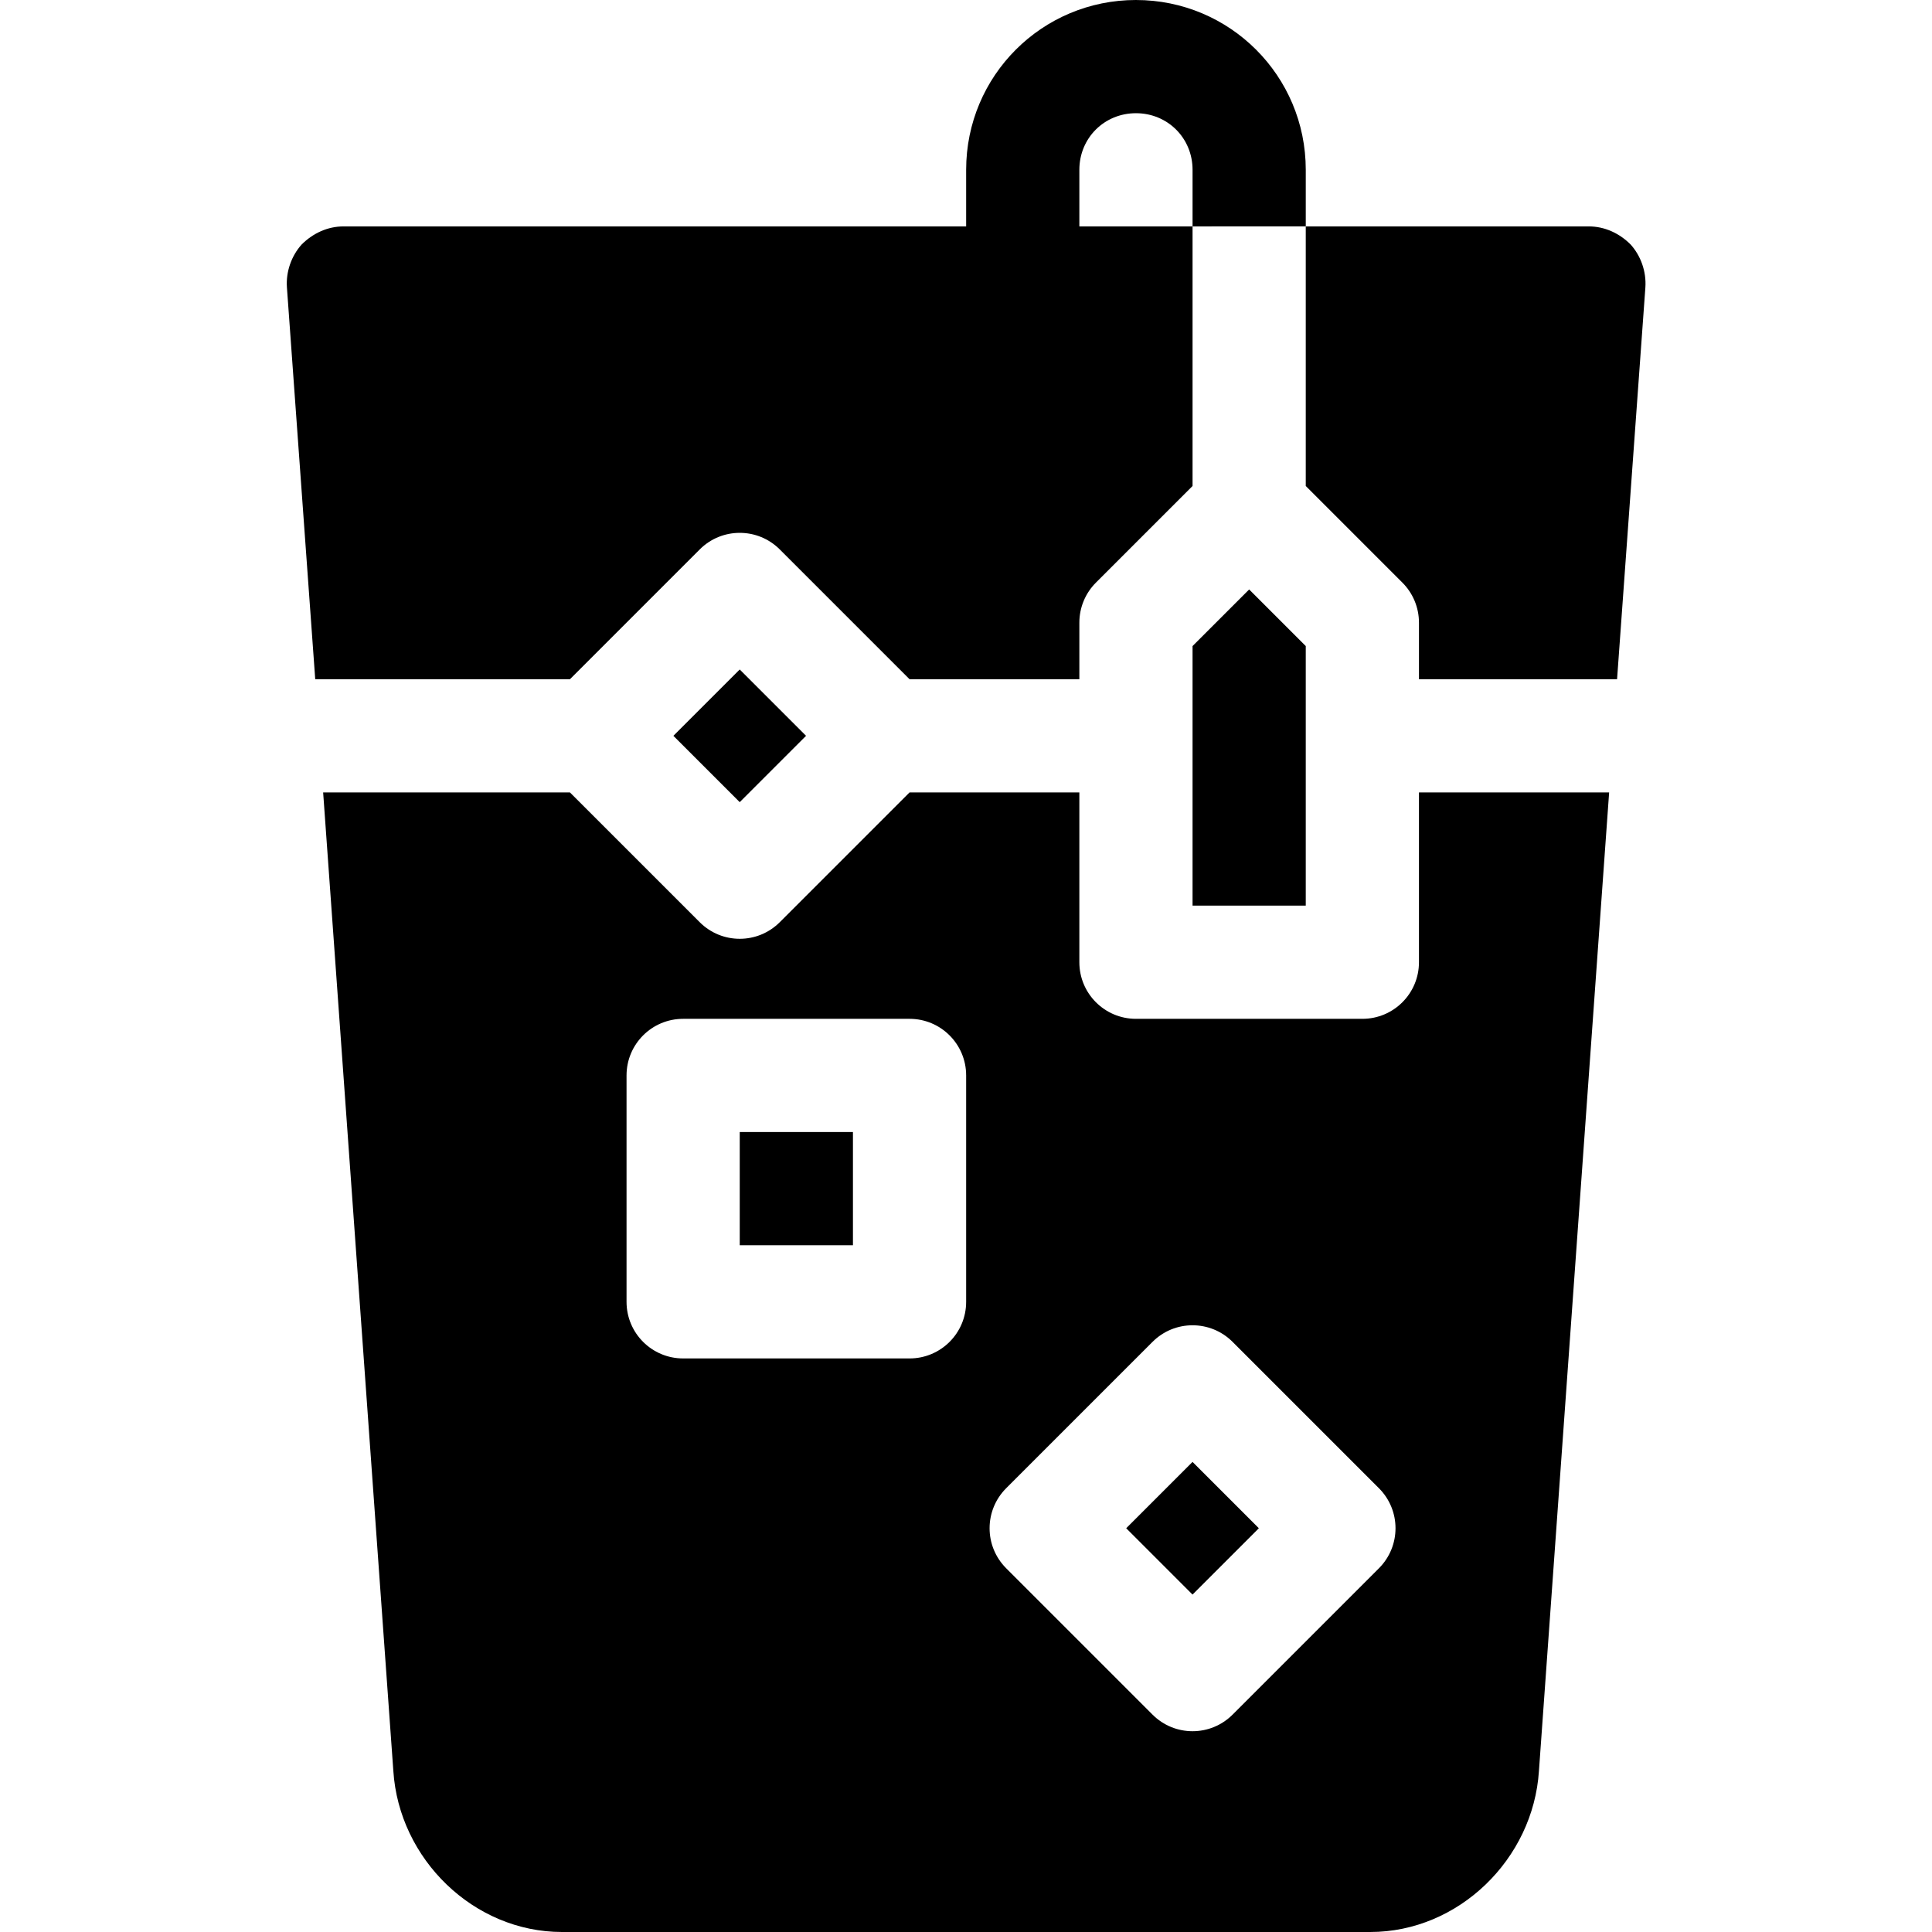 <svg height="512pt" viewBox="-76 0 512 512" width="512pt" xmlns="http://www.w3.org/2000/svg"><path d="m225.039 0c-24.902 0-45 20.098-45 45v15h-165c-4.203 0-8.102 1.801-11.102 4.801-2.699 3-4.199 7.199-3.898 11.398l7.5 103.801h67.5l34.395-34.395c5.859-5.859 15.352-5.859 21.211 0l34.395 34.395h45v-15c0-3.984 1.582-7.793 4.395-10.605l25.605-25.605v-68.789h-30v-15c0-8.402 6.598-15 15-15 8.398 0 15 6.598 15 15v15l30-.012v-14.988c0-24.902-20.102-45-45-45zm0 0"/><path d="m120.039 300h30v30h-30zm0 0"/><path d="m102.457 195 17.578-17.578 17.578 17.578-17.578 17.578zm0 0"/><path d="m255.039 156.211-15 15v68.789h30v-68.789zm0 0"/><path d="m222.453 405 17.578-17.578 17.578 17.578-17.578 17.578zm0 0"/><path d="m9.637 210 18.602 259.301c1.5 23.398 21.301 42.699 44.699 42.699h214.199c23.398 0 43.199-19.301 44.699-42.699l18.602-259.301h-50.398v45c0 8.289-6.711 15-15 15h-60c-8.293 0-15-6.711-15-15v-45h-45l-34.395 34.395c-2.934 2.93-6.77 4.395-10.605 4.395-3.84 0-7.676-1.465-10.605-4.395l-34.395-34.395zm181.008 184.395 38.789-38.789c5.855-5.859 15.352-5.859 21.211 0l38.789 38.789c5.855 5.859 5.855 15.352 0 21.211l-38.789 38.789c-2.934 2.93-6.77 4.395-10.605 4.395-3.84 0-7.676-1.465-10.605-4.395l-38.789-38.789c-5.859-5.859-5.859-15.352 0-21.211zm-100.605-109.395c0-8.289 6.707-15 15-15h60c8.289 0 15 6.711 15 15v60c0 8.289-6.711 15-15 15h-60c-8.293 0-15-6.711-15-15zm0 0"/><path d="m295.645 154.395c2.812 2.812 4.395 6.621 4.395 10.605v15h52.5l7.5-103.801c.297-4.199-1.199-8.398-3.902-11.398-2.996-3-6.898-4.801-11.098-4.801h-75v68.789zm0 0"/></svg>